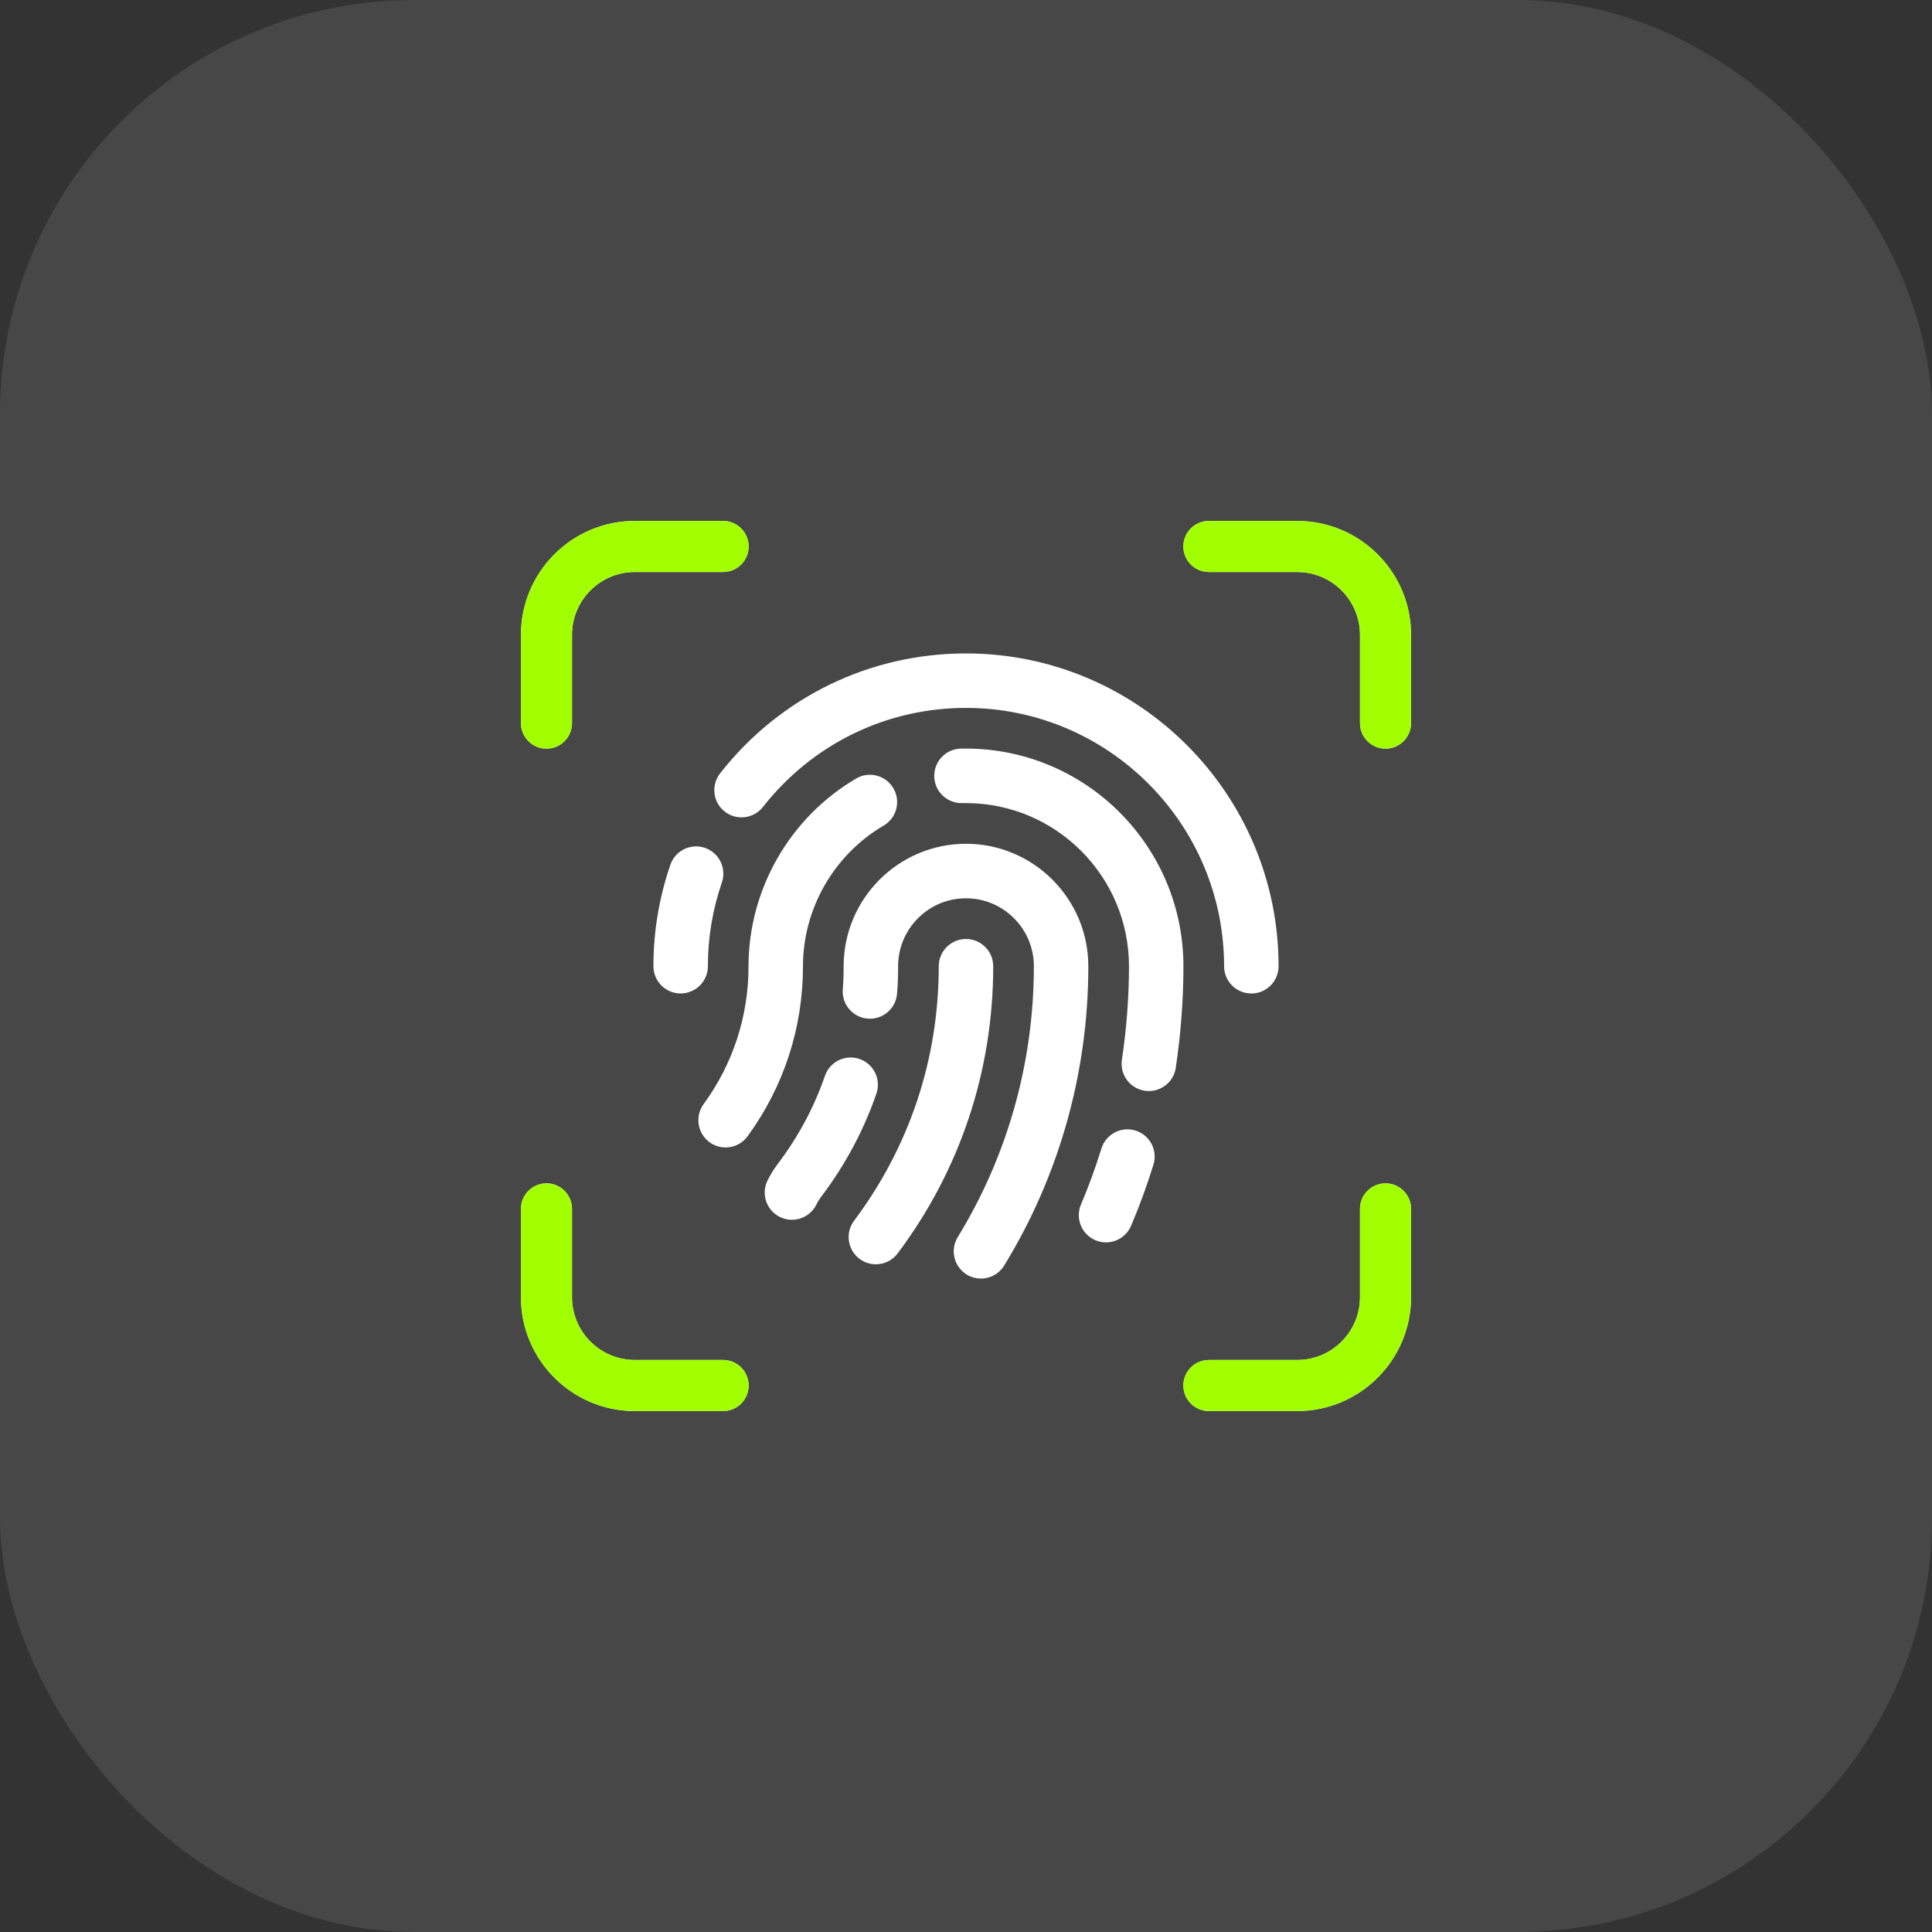 <svg width="210" height="210" viewBox="0 0 210 210" fill="none" xmlns="http://www.w3.org/2000/svg">
<rect x="0" y="0" width="210" height="210" fill="#333333" stroke="none"/>
<rect opacity="0.1" width="210" height="210" rx="45" fill="white"/>
<path d="M136.013 107.611C134.586 107.611 133.428 106.452 133.428 105.025C133.428 89.336 120.674 76.571 104.999 76.571C96.227 76.571 88.075 80.547 82.635 87.481C81.751 88.602 80.125 88.798 79.006 87.919C77.882 87.037 77.688 85.41 78.57 84.287C84.997 76.095 94.632 71.4 105.001 71.4C123.527 71.4 138.6 86.486 138.6 105.027C138.6 106.455 137.442 107.614 136.015 107.614L136.013 107.611Z" fill="white"/>
<path d="M73.984 107.611C72.558 107.611 71.4 106.452 71.4 105.025C71.4 101.302 72.013 97.634 73.219 94.122C73.685 92.769 75.158 92.05 76.504 92.515C77.853 92.981 78.572 94.453 78.109 95.803C77.086 98.772 76.569 101.877 76.569 105.025C76.569 106.452 75.411 107.611 73.984 107.611Z" fill="white"/>
<path d="M120.221 134.668C119.885 134.668 119.542 134.601 119.211 134.461C117.898 133.903 117.285 132.384 117.844 131.067C118.681 129.094 119.433 127.035 120.079 124.95C120.503 123.584 121.953 122.821 123.312 123.245C124.677 123.67 125.44 125.118 125.016 126.481C124.318 128.734 123.506 130.956 122.599 133.09C122.18 134.076 121.224 134.666 120.219 134.666L120.221 134.668Z" fill="white"/>
<path d="M124.876 118.217C124.75 118.217 124.62 118.209 124.491 118.188C123.08 117.976 122.106 116.66 122.317 115.247C122.832 111.81 123.09 108.372 123.09 105.025C123.09 95.04 114.975 86.918 104.999 86.918H104.508C103.081 86.918 101.923 85.759 101.923 84.331C101.923 82.903 103.081 81.744 104.508 81.744H104.999C117.823 81.744 128.259 92.189 128.259 105.025C128.259 108.628 127.98 112.324 127.43 116.013C127.238 117.296 126.135 118.217 124.876 118.217Z" fill="white"/>
<path d="M78.867 124.347C78.337 124.347 77.804 124.187 77.344 123.851C76.192 123.007 75.941 121.388 76.781 120.237C80.022 115.796 81.736 110.537 81.736 105.027C81.736 96.809 86.147 89.116 93.247 84.947C94.475 84.22 96.059 84.636 96.785 85.87C97.506 87.104 97.095 88.687 95.862 89.411C90.337 92.655 86.904 98.638 86.904 105.027C86.904 111.641 84.847 117.958 80.955 123.289C80.448 123.983 79.663 124.35 78.864 124.35L78.867 124.347Z" fill="white"/>
<path d="M106.624 138.6C106.164 138.6 105.696 138.478 105.275 138.217C104.058 137.47 103.678 135.879 104.425 134.66C109.873 125.775 112.752 115.529 112.752 105.025C112.752 100.746 109.273 97.264 104.999 97.264C100.724 97.264 97.245 100.746 97.245 105.025C97.245 106.031 97.217 107.011 97.131 107.989C97.01 109.412 95.746 110.48 94.335 110.343C92.913 110.221 91.859 108.967 91.983 107.544C92.055 106.711 92.076 105.878 92.076 105.025C92.076 97.893 97.873 92.091 104.999 92.091C112.124 92.091 117.921 97.893 117.921 105.025C117.921 116.486 114.778 127.669 108.829 137.366C108.343 138.163 107.493 138.6 106.624 138.6Z" fill="white"/>
<path d="M86.078 132.211C85.69 132.211 85.294 132.123 84.925 131.939C83.648 131.3 83.131 129.746 83.769 128.468C84.087 127.834 84.46 127.231 84.881 126.683C87.106 123.739 88.838 120.498 90.022 117.063C90.487 115.713 91.955 114.996 93.306 115.462C94.656 115.928 95.371 117.402 94.906 118.75C93.544 122.7 91.557 126.422 88.993 129.813C88.752 130.131 88.553 130.457 88.393 130.78C87.941 131.688 87.029 132.211 86.078 132.211Z" fill="white"/>
<path d="M95.201 137.048C94.661 137.048 94.118 136.88 93.65 136.531C92.51 135.672 92.278 134.053 93.136 132.909C99.207 124.818 102.414 115.177 102.414 105.027C102.414 103.599 103.572 102.44 104.999 102.44C106.425 102.44 107.583 103.599 107.583 105.027C107.583 116.305 104.017 127.022 97.271 136.016C96.762 136.694 95.986 137.048 95.201 137.048Z" fill="white"/>
<path d="M59.4 81C58.075 81 57 79.925 57 78.6V69C57 62.383 62.383 57 69 57H78.6C79.925 57 81 58.075 81 59.4C81 60.725 79.925 61.8 78.6 61.8H69C65.03 61.8 61.8 65.03 61.8 69V78.6C61.8 79.925 60.725 81 59.4 81Z" fill="white"/>
<path d="M150.6 81C149.275 81 148.2 79.925 148.2 78.6V69C148.2 65.03 144.97 61.8 141 61.8H131.4C130.075 61.8 129 60.725 129 59.4C129 58.075 130.075 57 131.4 57H141C147.617 57 153 62.383 153 69V78.6C153 79.925 151.925 81 150.6 81Z" fill="white"/>
<path d="M141 153H131.4C130.075 153 129 151.925 129 150.6C129 149.275 130.075 148.2 131.4 148.2H141C144.97 148.2 148.2 144.97 148.2 141V131.4C148.2 130.075 149.275 129 150.6 129C151.925 129 153 130.075 153 131.4V141C153 147.617 147.617 153 141 153Z" fill="white"/>
<path d="M78.6 153H69C62.383 153 57 147.617 57 141V131.4C57 130.075 58.075 129 59.4 129C60.725 129 61.8 130.075 61.8 131.4V141C61.8 144.97 65.03 148.2 69 148.2H78.6C79.925 148.2 81 149.275 81 150.6C81 151.925 79.925 153 78.6 153Z" fill="white"/>
<path d="M136.013 107.611C134.586 107.611 133.428 106.452 133.428 105.025C133.428 89.336 120.674 76.571 104.999 76.571C96.227 76.571 88.075 80.547 82.635 87.481C81.751 88.602 80.125 88.798 79.006 87.919C77.882 87.037 77.688 85.41 78.57 84.287C84.997 76.095 94.632 71.4 105.001 71.4C123.527 71.4 138.6 86.486 138.6 105.027C138.6 106.455 137.442 107.614 136.015 107.614L136.013 107.611Z" stroke="white" stroke-width="0.75" stroke-linejoin="round"/>
<path d="M73.984 107.611C72.558 107.611 71.4 106.452 71.4 105.025C71.4 101.302 72.013 97.634 73.219 94.122C73.685 92.769 75.158 92.05 76.504 92.515C77.853 92.981 78.572 94.453 78.109 95.803C77.086 98.772 76.569 101.877 76.569 105.025C76.569 106.452 75.411 107.611 73.984 107.611Z" stroke="white" stroke-width="0.75" stroke-linejoin="round"/>
<path d="M120.221 134.668C119.885 134.668 119.542 134.601 119.211 134.461C117.898 133.903 117.285 132.384 117.844 131.067C118.681 129.094 119.433 127.035 120.079 124.95C120.503 123.584 121.953 122.821 123.312 123.245C124.677 123.67 125.44 125.118 125.016 126.481C124.318 128.734 123.506 130.956 122.599 133.09C122.18 134.076 121.224 134.666 120.219 134.666L120.221 134.668Z" stroke="white" stroke-width="0.75" stroke-linejoin="round"/>
<path d="M124.876 118.217C124.75 118.217 124.62 118.209 124.491 118.188C123.08 117.976 122.106 116.66 122.317 115.247C122.832 111.81 123.09 108.372 123.09 105.025C123.09 95.04 114.975 86.918 104.999 86.918H104.508C103.081 86.918 101.923 85.759 101.923 84.331C101.923 82.903 103.081 81.744 104.508 81.744H104.999C117.823 81.744 128.259 92.189 128.259 105.025C128.259 108.628 127.98 112.324 127.43 116.013C127.238 117.296 126.135 118.217 124.876 118.217Z" stroke="white" stroke-width="0.75" stroke-linejoin="round"/>
<path d="M78.867 124.347C78.337 124.347 77.804 124.187 77.344 123.851C76.192 123.007 75.941 121.388 76.781 120.237C80.022 115.796 81.736 110.537 81.736 105.027C81.736 96.809 86.147 89.116 93.247 84.947C94.475 84.22 96.059 84.636 96.785 85.87C97.506 87.104 97.095 88.687 95.862 89.411C90.337 92.655 86.904 98.638 86.904 105.027C86.904 111.641 84.847 117.958 80.955 123.289C80.448 123.983 79.663 124.35 78.864 124.35L78.867 124.347Z" stroke="white" stroke-width="0.75" stroke-linejoin="round"/>
<path d="M106.624 138.6C106.164 138.6 105.696 138.478 105.275 138.217C104.058 137.47 103.678 135.879 104.425 134.66C109.873 125.775 112.752 115.529 112.752 105.025C112.752 100.746 109.273 97.264 104.999 97.264C100.724 97.264 97.245 100.746 97.245 105.025C97.245 106.031 97.217 107.011 97.131 107.989C97.01 109.412 95.746 110.48 94.335 110.343C92.913 110.221 91.859 108.967 91.983 107.544C92.055 106.711 92.076 105.878 92.076 105.025C92.076 97.893 97.873 92.091 104.999 92.091C112.124 92.091 117.921 97.893 117.921 105.025C117.921 116.486 114.778 127.669 108.829 137.366C108.343 138.163 107.493 138.6 106.624 138.6Z" stroke="white" stroke-width="0.75" stroke-linejoin="round"/>
<path d="M86.078 132.211C85.69 132.211 85.294 132.123 84.925 131.939C83.648 131.3 83.131 129.746 83.769 128.468C84.087 127.834 84.46 127.231 84.881 126.683C87.106 123.739 88.838 120.498 90.022 117.063C90.487 115.713 91.955 114.996 93.306 115.462C94.656 115.928 95.371 117.402 94.906 118.75C93.544 122.7 91.557 126.422 88.993 129.813C88.752 130.131 88.553 130.457 88.393 130.78C87.941 131.688 87.029 132.211 86.078 132.211Z" stroke="white" stroke-width="0.75" stroke-linejoin="round"/>
<path d="M95.201 137.048C94.661 137.048 94.118 136.88 93.65 136.531C92.51 135.672 92.278 134.053 93.136 132.909C99.207 124.818 102.414 115.177 102.414 105.027C102.414 103.599 103.572 102.44 104.999 102.44C106.425 102.44 107.583 103.599 107.583 105.027C107.583 116.305 104.017 127.022 97.271 136.016C96.762 136.694 95.986 137.048 95.201 137.048Z" stroke="white" stroke-width="0.75" stroke-linejoin="round"/>
<path d="M59.4 81C58.075 81 57 79.925 57 78.6V69C57 62.383 62.383 57 69 57H78.6C79.925 57 81 58.075 81 59.4C81 60.725 79.925 61.8 78.6 61.8H69C65.03 61.8 61.8 65.03 61.8 69V78.6C61.8 79.925 60.725 81 59.4 81Z" stroke="white" stroke-width="0.75" stroke-linejoin="round"/>
<path d="M150.6 81C149.275 81 148.2 79.925 148.2 78.6V69C148.2 65.03 144.97 61.8 141 61.8H131.4C130.075 61.8 129 60.725 129 59.4C129 58.075 130.075 57 131.4 57H141C147.617 57 153 62.383 153 69V78.6C153 79.925 151.925 81 150.6 81Z" stroke="white" stroke-width="0.75" stroke-linejoin="round"/>
<path d="M141 153H131.4C130.075 153 129 151.925 129 150.6C129 149.275 130.075 148.2 131.4 148.2H141C144.97 148.2 148.2 144.97 148.2 141V131.4C148.2 130.075 149.275 129 150.6 129C151.925 129 153 130.075 153 131.4V141C153 147.617 147.617 153 141 153Z" stroke="white" stroke-width="0.75" stroke-linejoin="round"/>
<path d="M78.6 153H69C62.383 153 57 147.617 57 141V131.4C57 130.075 58.075 129 59.4 129C60.725 129 61.8 130.075 61.8 131.4V141C61.8 144.97 65.03 148.2 69 148.2H78.6C79.925 148.2 81 149.275 81 150.6C81 151.925 79.925 153 78.6 153Z" stroke="white" stroke-width="0.75" stroke-linejoin="round"/>
<path d="M59.4 81C58.075 81 57 79.925 57 78.6V69C57 62.383 62.383 57 69 57H78.6C79.925 57 81 58.075 81 59.4C81 60.725 79.925 61.8 78.6 61.8H69C65.03 61.8 61.8 65.03 61.8 69V78.6C61.8 79.925 60.725 81 59.4 81Z" fill="#A1FF00"/>
<path d="M150.6 81C149.275 81 148.2 79.925 148.2 78.6V69C148.2 65.03 144.97 61.8 141 61.8H131.4C130.075 61.8 129 60.725 129 59.4C129 58.075 130.075 57 131.4 57H141C147.617 57 153 62.383 153 69V78.6C153 79.925 151.925 81 150.6 81Z" fill="#A1FF00"/>
<path d="M141 153H131.4C130.075 153 129 151.925 129 150.6C129 149.275 130.075 148.2 131.4 148.2H141C144.97 148.2 148.2 144.97 148.2 141V131.4C148.2 130.075 149.275 129 150.6 129C151.925 129 153 130.075 153 131.4V141C153 147.617 147.617 153 141 153Z" fill="#A1FF00"/>
<path d="M78.6 153H69C62.383 153 57 147.617 57 141V131.4C57 130.075 58.075 129 59.4 129C60.725 129 61.8 130.075 61.8 131.4V141C61.8 144.97 65.03 148.2 69 148.2H78.6C79.925 148.2 81 149.275 81 150.6C81 151.925 79.925 153 78.6 153Z" fill="#A1FF00"/>
<path d="M59.4 81C58.075 81 57 79.925 57 78.6V69C57 62.383 62.383 57 69 57H78.6C79.925 57 81 58.075 81 59.4C81 60.725 79.925 61.8 78.6 61.8H69C65.03 61.8 61.8 65.03 61.8 69V78.6C61.8 79.925 60.725 81 59.4 81Z" stroke="#A1FF00" stroke-width="0.75" stroke-linejoin="round"/>
<path d="M150.6 81C149.275 81 148.2 79.925 148.2 78.6V69C148.2 65.03 144.97 61.8 141 61.8H131.4C130.075 61.8 129 60.725 129 59.4C129 58.075 130.075 57 131.4 57H141C147.617 57 153 62.383 153 69V78.6C153 79.925 151.925 81 150.6 81Z" stroke="#A1FF00" stroke-width="0.75" stroke-linejoin="round"/>
<path d="M141 153H131.4C130.075 153 129 151.925 129 150.6C129 149.275 130.075 148.2 131.4 148.2H141C144.97 148.2 148.2 144.97 148.2 141V131.4C148.2 130.075 149.275 129 150.6 129C151.925 129 153 130.075 153 131.4V141C153 147.617 147.617 153 141 153Z" stroke="#A1FF00" stroke-width="0.75" stroke-linejoin="round"/>
<path d="M78.6 153H69C62.383 153 57 147.617 57 141V131.4C57 130.075 58.075 129 59.4 129C60.725 129 61.8 130.075 61.8 131.4V141C61.8 144.97 65.03 148.2 69 148.2H78.6C79.925 148.2 81 149.275 81 150.6C81 151.925 79.925 153 78.6 153Z" stroke="#A1FF00" stroke-width="0.75" stroke-linejoin="round"/>
</svg>
